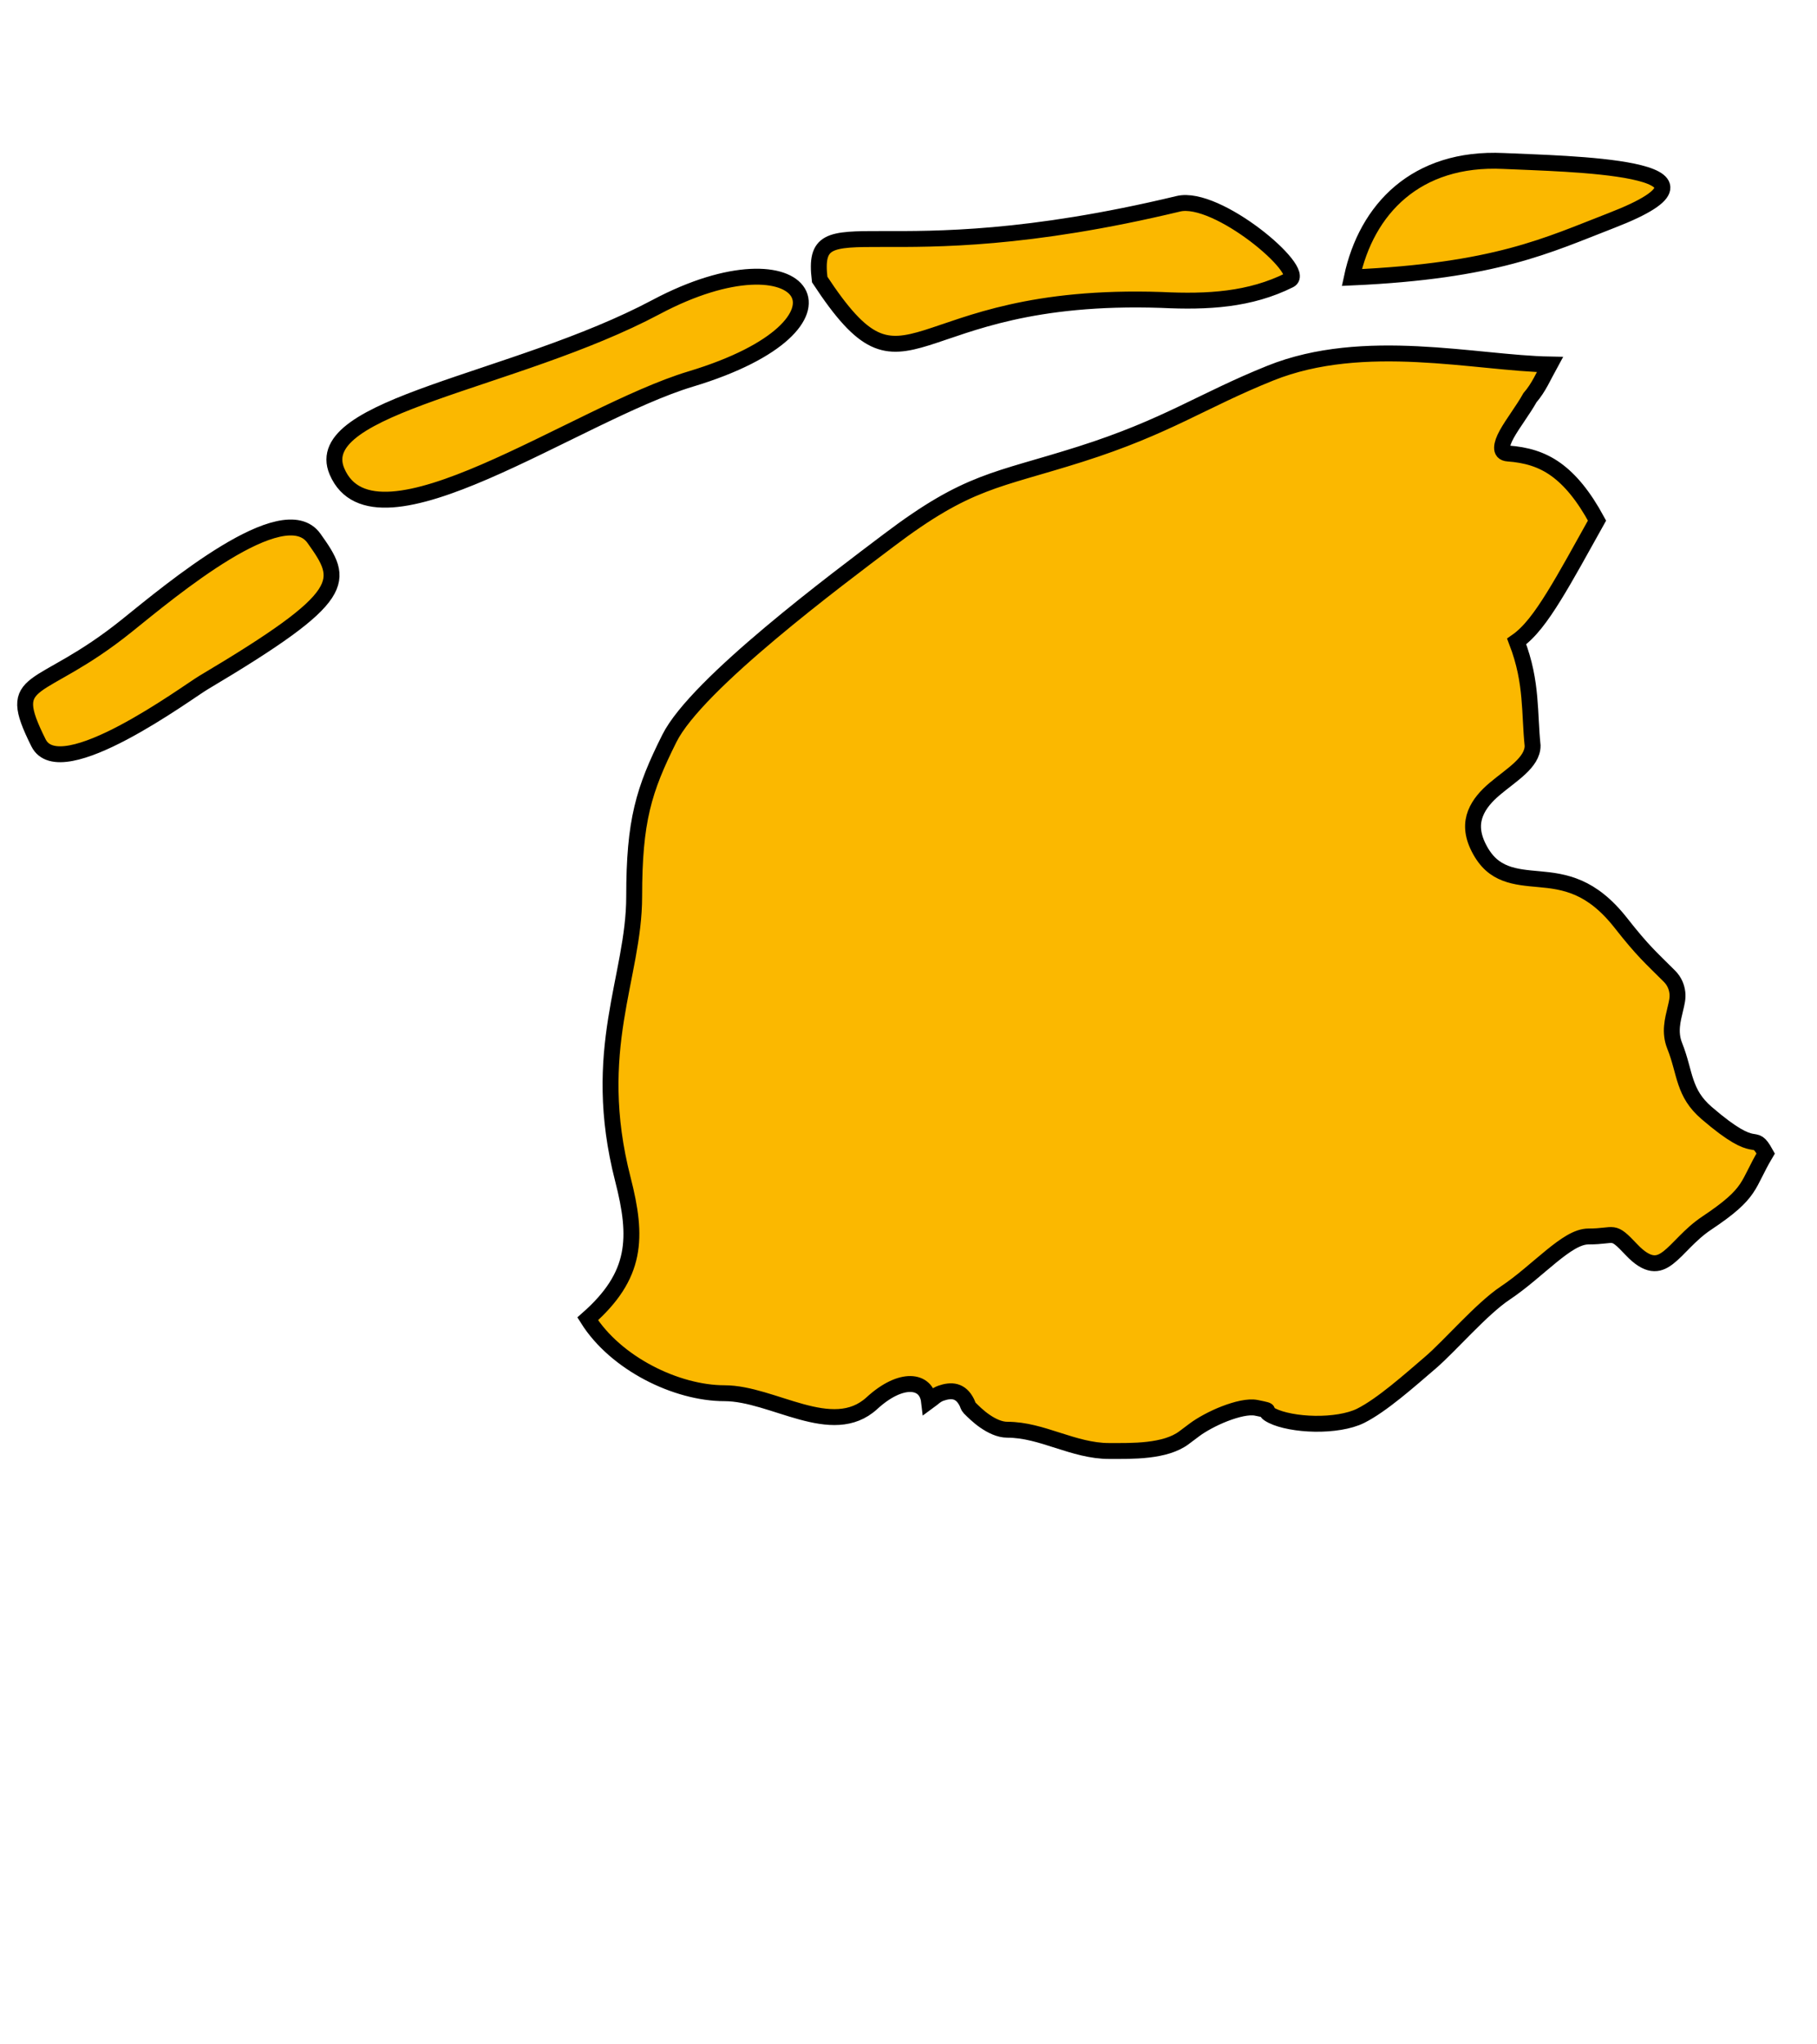 <?xml version="1.0" encoding="utf-8"?>
<!-- Generator: Adobe Illustrator 16.0.3, SVG Export Plug-In . SVG Version: 6.00 Build 0)  -->
<!DOCTYPE svg PUBLIC "-//W3C//DTD SVG 1.1//EN" "http://www.w3.org/Graphics/SVG/1.1/DTD/svg11.dtd">
<svg version="1.1"
	 id="svg2" xmlns:dc="http://purl.org/dc/elements/1.1/" xmlns:cc="http://creativecommons.org/ns#" xmlns:rdf="http://www.w3.org/1999/02/22-rdf-syntax-ns#" xmlns:svg="http://www.w3.org/2000/svg" xmlns:sodipodi="http://sodipodi.sourceforge.net/DTD/sodipodi-0.dtd" xmlns:inkscape="http://www.inkscape.org/namespaces/inkscape" inkscape:output_extension="org.inkscape.output.svg.inkscape" inkscape:version="0.46" sodipodi:docname="dessin.svg" sodipodi:version="0.32"
	 xmlns="http://www.w3.org/2000/svg" xmlns:xlink="http://www.w3.org/1999/xlink" x="0px" y="0px" width="800px" height="900px"
	 viewBox="0 0 800 900" enable-background="new 0 0 800 900" xml:space="preserve">
<defs>
	
	
		<inkscape:perspective  id="perspective10" inkscape:vp_z="744.09448 : 526.18109 : 1" inkscape:vp_y="0 : 1000 : 0" inkscape:vp_x="0 : 526.18109 : 1" sodipodi:type="inkscape:persp3d" inkscape:persp3d-origin="372.04724 : 350.78739 : 1">
		</inkscape:perspective>
	
		<inkscape:perspective  id="perspective2447" inkscape:vp_z="744.09448 : 526.18109 : 1" inkscape:vp_y="0 : 1000 : 0" inkscape:vp_x="0 : 526.18109 : 1" sodipodi:type="inkscape:persp3d" inkscape:persp3d-origin="372.04724 : 350.78739 : 1">
		</inkscape:perspective>
</defs>
<sodipodi:namedview  showgrid="false" inkscape:cy="378.99408" inkscape:cx="722.18935" inkscape:zoom="0.56333333" borderopacity="1.0" bordercolor="#666666" pagecolor="#ffffff" id="base" inkscape:window-y="-4" inkscape:window-x="-4" inkscape:window-height="712" inkscape:window-width="1024" inkscape:current-layer="layer1" inkscape:document-units="px" inkscape:pageshadow="2" inkscape:pageopacity="0.0">
	</sodipodi:namedview>
<path id="path2453" fill="#FBB800" stroke="#000000" stroke-width="7" d="M409.029,616.85c1.814-1.318,3.025-2.715,5.263-3.509
	c2.093-0.742,4.471-1.149,6.433-0.585s3.626,1.99,4.969,4.68c0.395,0.785,0.551,1.715,1.169,2.337
	c1.552,1.552,3.868,3.875,6.726,5.848c2.858,1.973,6.404,3.801,9.938,3.801c7.688,0,14.854,2.316,22.222,4.681
	c7.365,2.355,14.827,4.675,22.513,4.675c4.901,0,11.246,0.116,17.251-0.584c5.998-0.701,11.656-2.166,15.784-5.264
	c1.576-1.181,3.106-2.328,4.681-3.508c2.842-2.133,7.963-5.015,13.154-7.016c5.194-2.005,10.512-3.337,14.033-2.633
	c9.1,1.822,1.293,0.646,7.017,3.512c4.038,2.018,11.23,3.387,18.714,3.504c7.48,0.118,15.192-1.018,20.173-3.504
	c9.313-4.659,21.461-15.475,30.695-23.391c8.631-7.398,22.583-23.751,33.041-30.7c7.079-4.705,13.998-11.06,20.172-16.081
	c6.174-5.017,11.566-8.77,16.371-8.77c6.18,0,8.757-0.878,10.817-0.585c2.062,0.295,3.73,1.712,8.188,6.432
	c3.48,3.685,6.487,5.48,9.063,5.849c2.576,0.366,4.694-0.57,7.018-2.338c4.645-3.542,9.443-10.197,16.957-15.206
	c10.342-6.893,14.703-11.048,17.541-15.2c2.839-4.153,4.209-8.319,8.478-15.495c-2.95-5.307-3.628-4.708-6.432-5.264
	c-2.801-0.557-7.787-2.401-19.587-12.569c-5.141-4.431-7.418-8.705-9.064-13.451c-1.645-4.746-2.531-9.985-4.969-16.081
	c-2.406-6.013-0.882-11.371,0.291-16.371c0.589-2.503,1.16-4.644,0.877-7.016c-0.284-2.375-1.179-4.98-3.508-7.311
	c-8.052-8.052-11.568-10.932-21.344-23.389c-6.444-8.213-12.659-12.853-18.711-15.496c-6.052-2.642-11.858-3.32-17.249-3.8
	c-5.392-0.481-10.449-0.903-14.908-2.632c-4.464-1.729-8.434-4.724-11.695-11.109c-3.115-6.095-3.09-11.026-1.464-15.203
	c1.629-4.177,4.751-7.673,8.479-10.818c3.728-3.147,7.923-6.063,11.109-9.065c3.184-3,5.555-6.198,5.555-9.939
	c-0.759-7.417-0.793-14.058-1.462-21.343c-0.668-7.285-1.913-15.094-5.554-24.558c5.712-3.979,10.728-10.78,16.372-19.881
	c5.643-9.103,11.892-20.612,19.004-33.329c-5.922-10.928-11.866-18.013-18.128-22.513c-6.26-4.5-13.077-6.44-21.05-7.017
	c-2.04-0.149-2.669-1.114-2.63-2.632c0.038-1.519,0.727-3.452,2.045-5.847c2.639-4.79,7.262-10.75,10.235-16.08
	c3.851-4.412,6.063-9.698,8.77-14.619c-32.545-0.596-81.859-12.77-123.086,3.801c-30.344,12.196-45.294,23.502-83.616,35.668
	c-37.332,11.852-49.244,11.326-84.494,38.007c-22.12,16.746-84.43,63.024-96.479,87.126c-11.33,22.657-15.497,36.238-15.497,69.583
	c0,35.601-19.642,67.353-4.969,124.547c6.61,25.765,6.183,42.286-15.495,61.396c12.328,19.645,39.081,32.745,60.227,32.745
	c21.314,0,47.448,20.385,64.905,4.385C396.765,605.924,407.904,607.321,409.029,616.85z M55.909,275.398
	c-39.106,31.488-54.291,20.952-38.942,51.646c9.553,19.107,65.602-22.354,72.496-26.452c65.013-38.631,62.148-44.816,48.772-63.6
	C124.86,218.212,75.191,259.875,55.909,275.398z M148.366,207.55c16.751,39.23,105.252-25.489,155.687-40.68
	c80.212-24.158,51.011-66.906-15.215-31.686C226.638,168.263,135.981,178.549,148.366,207.55z M360.899,123.055
	c39.514,60.106,36.229,5.167,150.466,8.993c20.392,0.99,38.958-0.03,56.437-8.77c7.831-3.917-31.909-37.671-49.006-33.565
	C385.738,121.67,356.647,88.001,360.899,123.055z M595.191,122.164c63.468-2.866,86.05-14.155,114.353-25.114
	c61.607-23.854-20.492-24.906-47.619-26.181C623.455,69.063,601.626,92.091,595.191,122.164z"/>
</svg>
